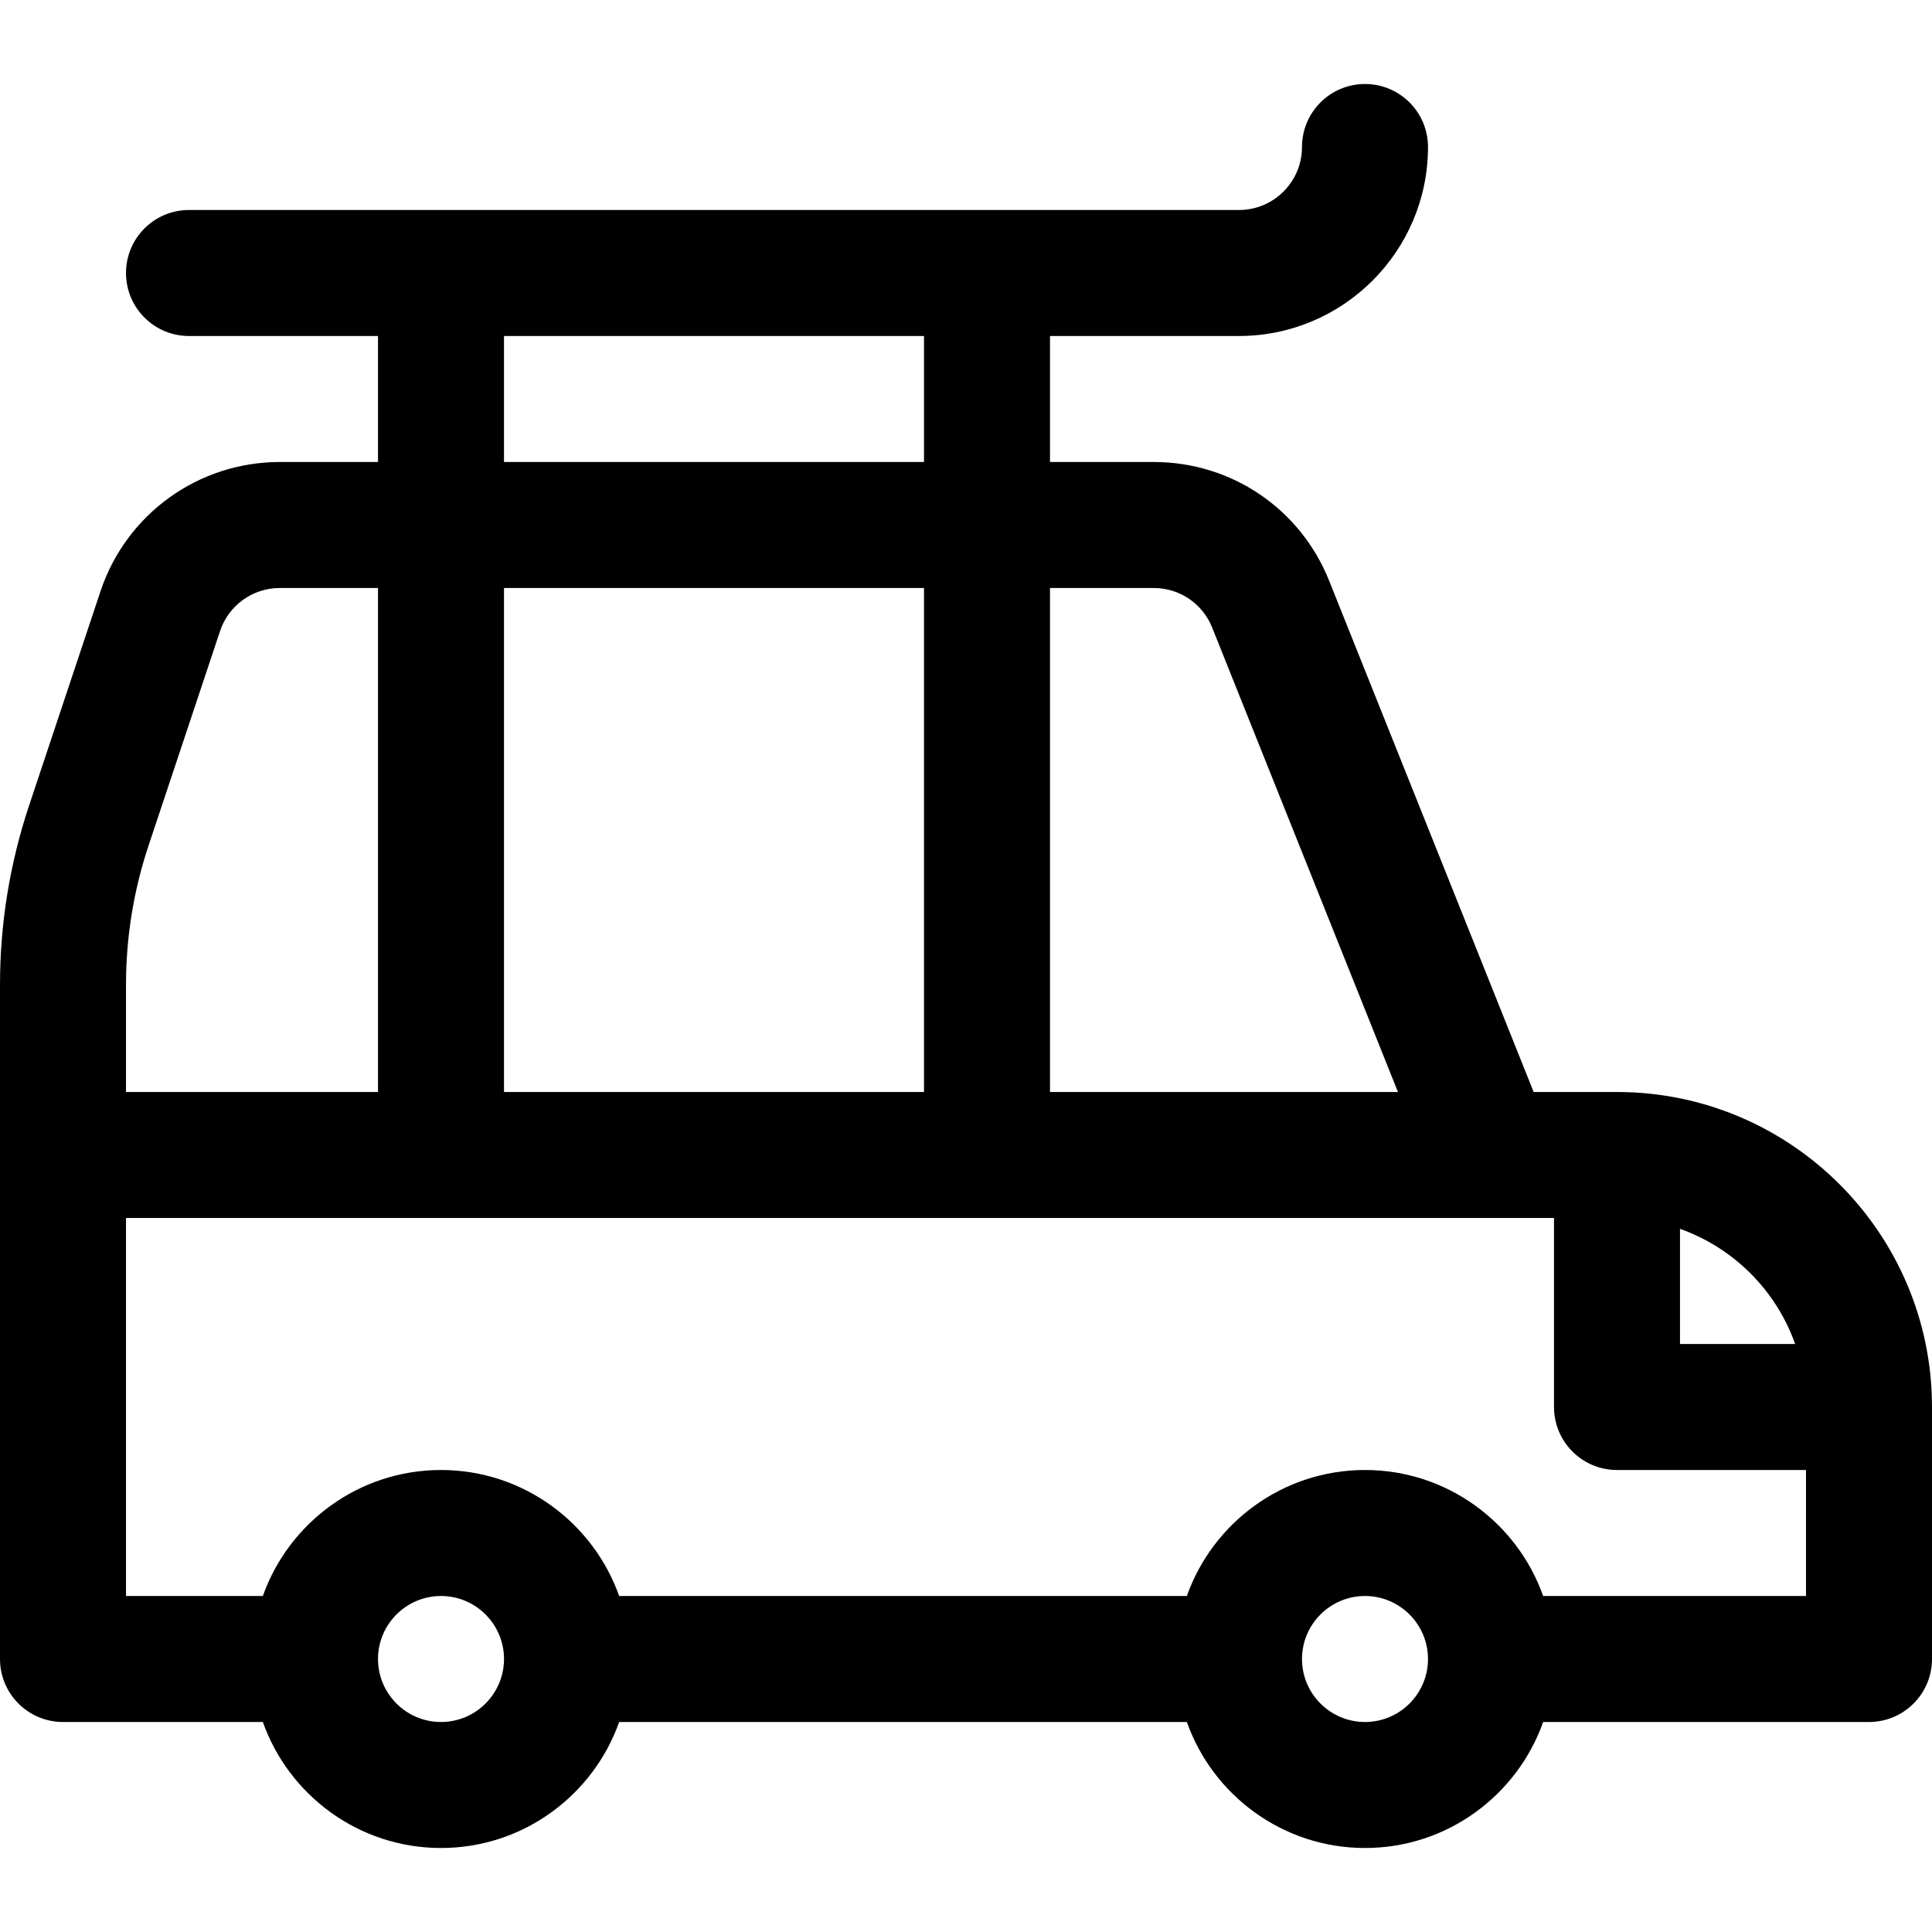 <?xml version="1.0" encoding="iso-8859-1"?>
<!-- Generator: Adobe Illustrator 19.0.0, SVG Export Plug-In . SVG Version: 6.00 Build 0)  -->
<svg version="1.1" id="Layer_1" xmlns="http://www.w3.org/2000/svg" xmlns:xlink="http://www.w3.org/1999/xlink" x="0px" y="0px"
	 viewBox="0 0 512 512" style="enable-background:new 0 0 512 512;" xml:space="preserve">
<g>
	<g>
		<path d="M428.522,289.391h-22.088l-54.189-135.471c-7.65-19.127-25.904-31.486-46.504-31.486h-27.48V89.043h50.087
			c27.618,0,50.087-22.469,50.087-50.087c0-9.22-7.475-16.696-16.696-16.696s-16.696,7.475-16.696,16.696
			c0,9.206-7.49,16.696-16.696,16.696H50.087c-9.22,0-16.696,7.475-16.696,16.696s7.475,16.696,16.696,16.696h50.087v33.391h-26.02
			c-21.593,0-40.688,13.763-47.517,34.248L7.711,213.462C2.595,228.809,0,244.798,0,260.98c0,7.068,0,171.581,0,178.672
			c0,9.22,7.475,16.696,16.696,16.696h52.959c6.892,19.433,25.45,33.391,47.215,33.391s40.323-13.959,47.215-33.391h150.439
			c6.892,19.433,25.45,33.391,47.215,33.391s40.323-13.959,47.215-33.391h86.35c9.22,0,16.696-7.475,16.696-16.696V372.87
			C512,326.84,474.552,289.391,428.522,289.391z M445.217,325.654c14.207,5.039,25.481,16.313,30.52,30.52h-30.52V325.654z
			 M278.261,155.826h27.48c6.866,0,12.95,4.119,15.501,10.496l49.229,123.069h-92.21V155.826z M133.565,89.043H244.87v33.391
			H133.565V89.043z M133.565,155.826H244.87v133.565H133.565V155.826z M33.391,260.98c0-12.586,2.018-25.02,5.998-36.957
			l18.925-56.781c2.276-6.827,8.642-11.415,15.84-11.415h26.02v133.565H33.391V260.98z M116.87,456.348
			c-9.206,0-16.696-7.49-16.696-16.696s7.49-16.696,16.696-16.696s16.696,7.49,16.696,16.696S126.076,456.348,116.87,456.348z
			 M361.739,456.348c-9.206,0-16.696-7.49-16.696-16.696s7.49-16.696,16.696-16.696s16.696,7.49,16.696,16.696
			S370.945,456.348,361.739,456.348z M478.609,422.957h-69.654c-6.892-19.433-25.45-33.391-47.215-33.391
			c-21.766,0-40.323,13.959-47.215,33.391H164.085c-6.892-19.433-25.45-33.391-47.215-33.391s-40.323,13.959-47.215,33.391H33.391
			V322.783c14,0,354.96,0,378.435,0v50.087c0,9.22,7.475,16.696,16.696,16.696h50.087V422.957z"/>
	</g>
</g>
<g>
</g>
<g>
</g>
<g>
</g>
<g>
</g>
<g>
</g>
<g>
</g>
<g>
</g>
<g>
</g>
<g>
</g>
<g>
</g>
<g>
</g>
<g>
</g>
<g>
</g>
<g>
</g>
<g>
</g>
</svg>
